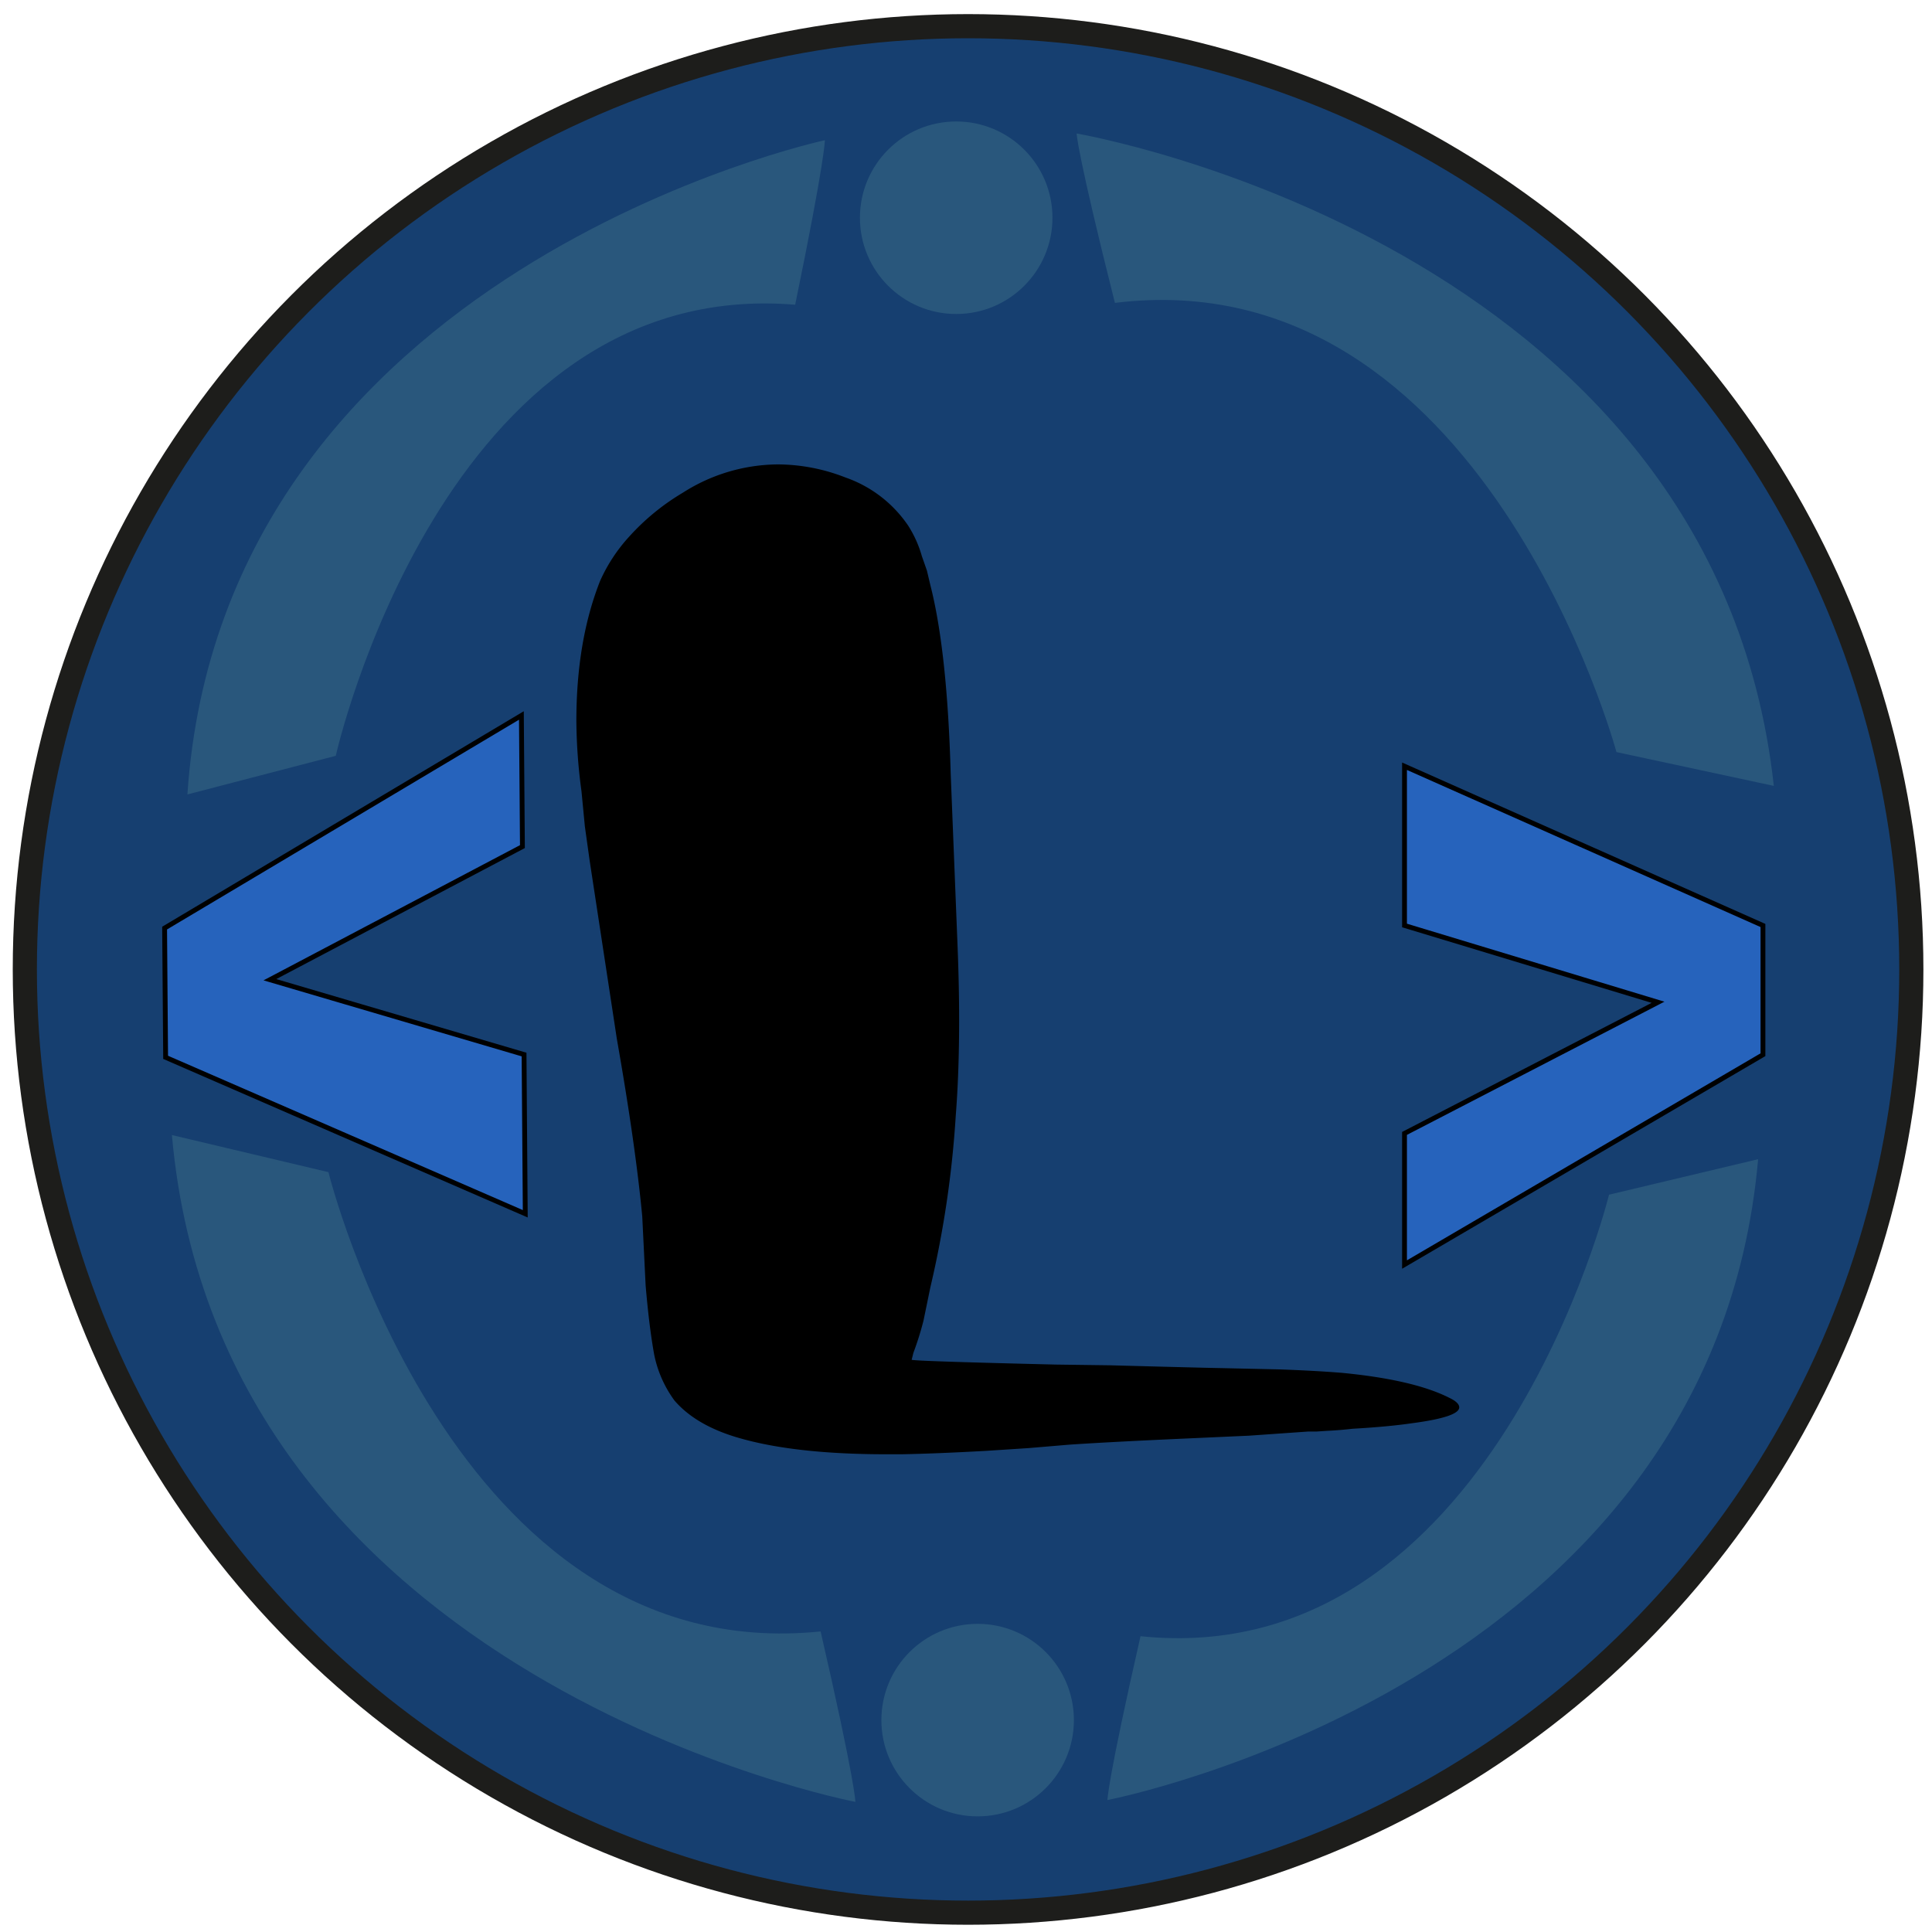<svg xmlns="http://www.w3.org/2000/svg" viewBox="0 0 400 400">
  <defs>
    <style>
      .cls-5{fill:#29577c}
    </style>
  </defs>
  <g style="isolation:isolate">
    <g id="Capa_1" data-name="Capa 1">
      <circle cx="200.43" cy="200.71" r="195.29" fill="#163f70" stroke="#1d1d1b" stroke-linecap="round" stroke-linejoin="round" stroke-width="5"/>
      <path d="m127.71 215.08-2.81-18.42-2.81-18.42-1-7.14-.7-7.28a113.42 113.42 0 0 1-1.06-14.56q0-16.57 4.92-29a34.26 34.26 0 0 1 6-9.14 47.78 47.78 0 0 1 11.14-9.12 36.93 36.93 0 0 1 19.66-5.85 38.71 38.71 0 0 1 14 2.71 26 26 0 0 1 13 10 23.79 23.79 0 0 1 2.81 6.28l1.05 3 .71 3q3.5 13.69 4.21 39l.7 17.56.7 17.57q.34 8.28.35 15.7 0 11.15-.7 20a212.36 212.36 0 0 1-5.26 35.56l-1.41 6.85a63 63 0 0 1-2.1 6.71l-.36 1.43q0 .28 29.84 1l11.23.15 10.53.28q11.22.29 11.93.29l6.32.14 6.31.14q7.72.28 13 .72 14.74 1.43 22.11 5.14c1.4.66 2.1 1.33 2.1 2q0 2-9.82 3.29-4.92.72-12.28 1.14c-1.65.19-3.4.34-5.27.43l-2.11.14h-1.74l-12.28.86-12.64.57q-16.14.72-24.57 1.29l-8.42.71-8.77.57q-10.18.57-17.55.71h-3.16q-18.6 0-30.18-3.28-9.14-2.56-13.69-7.85a24.08 24.08 0 0 1-4.21-9.57q-1.05-5.85-1.76-14.28l-.35-7.14-.35-7.14q-1.41-14.9-5.26-36.75Z"/>
      <path fill="#2663bc" stroke="#000" stroke-miterlimit="10" d="M290.79 158.64v32.97l52.49 15.9-52.49 27.15v27.15L365 218.37v-26.76l-74.21-32.97zM108.75 251.3l-.25-32.97-52.62-15.49 52.28-27.56-.21-27.15-73.87 44.02.21 26.76 74.46 32.39z"/>
      <circle cx="202.41" cy="356.13" r="19.93" class="cls-5"/>
      <path d="M35.59 235 68 242.68s25.47 102.93 101.9 95.09c7.2 31.3 7.2 35.29 7.2 35.29S45.63 348 35.59 235ZM364 240l-30.87 7.35s-24.25 98.94-97 91.41c-6.85 30.09-6.85 33.92-6.85 33.92S354.45 348.6 364 240Z" class="cls-5"/>
      <circle cx="197.97" cy="45.08" r="19.93" class="cls-5"/>
      <path d="m367.25 162.71-32.58-7s-27.59-102.38-103.84-93c-7.83-31.09-7.93-35.07-7.93-35.07S354.89 50 367.25 162.71ZM38.8 164.48l30.72-8s22.21-99.43 95.11-93.39c6.23-30.23 6.15-34.06 6.15-34.06S46.12 55.75 38.8 164.48Z" class="cls-5"/>
    </g>
  </g>
</svg>

